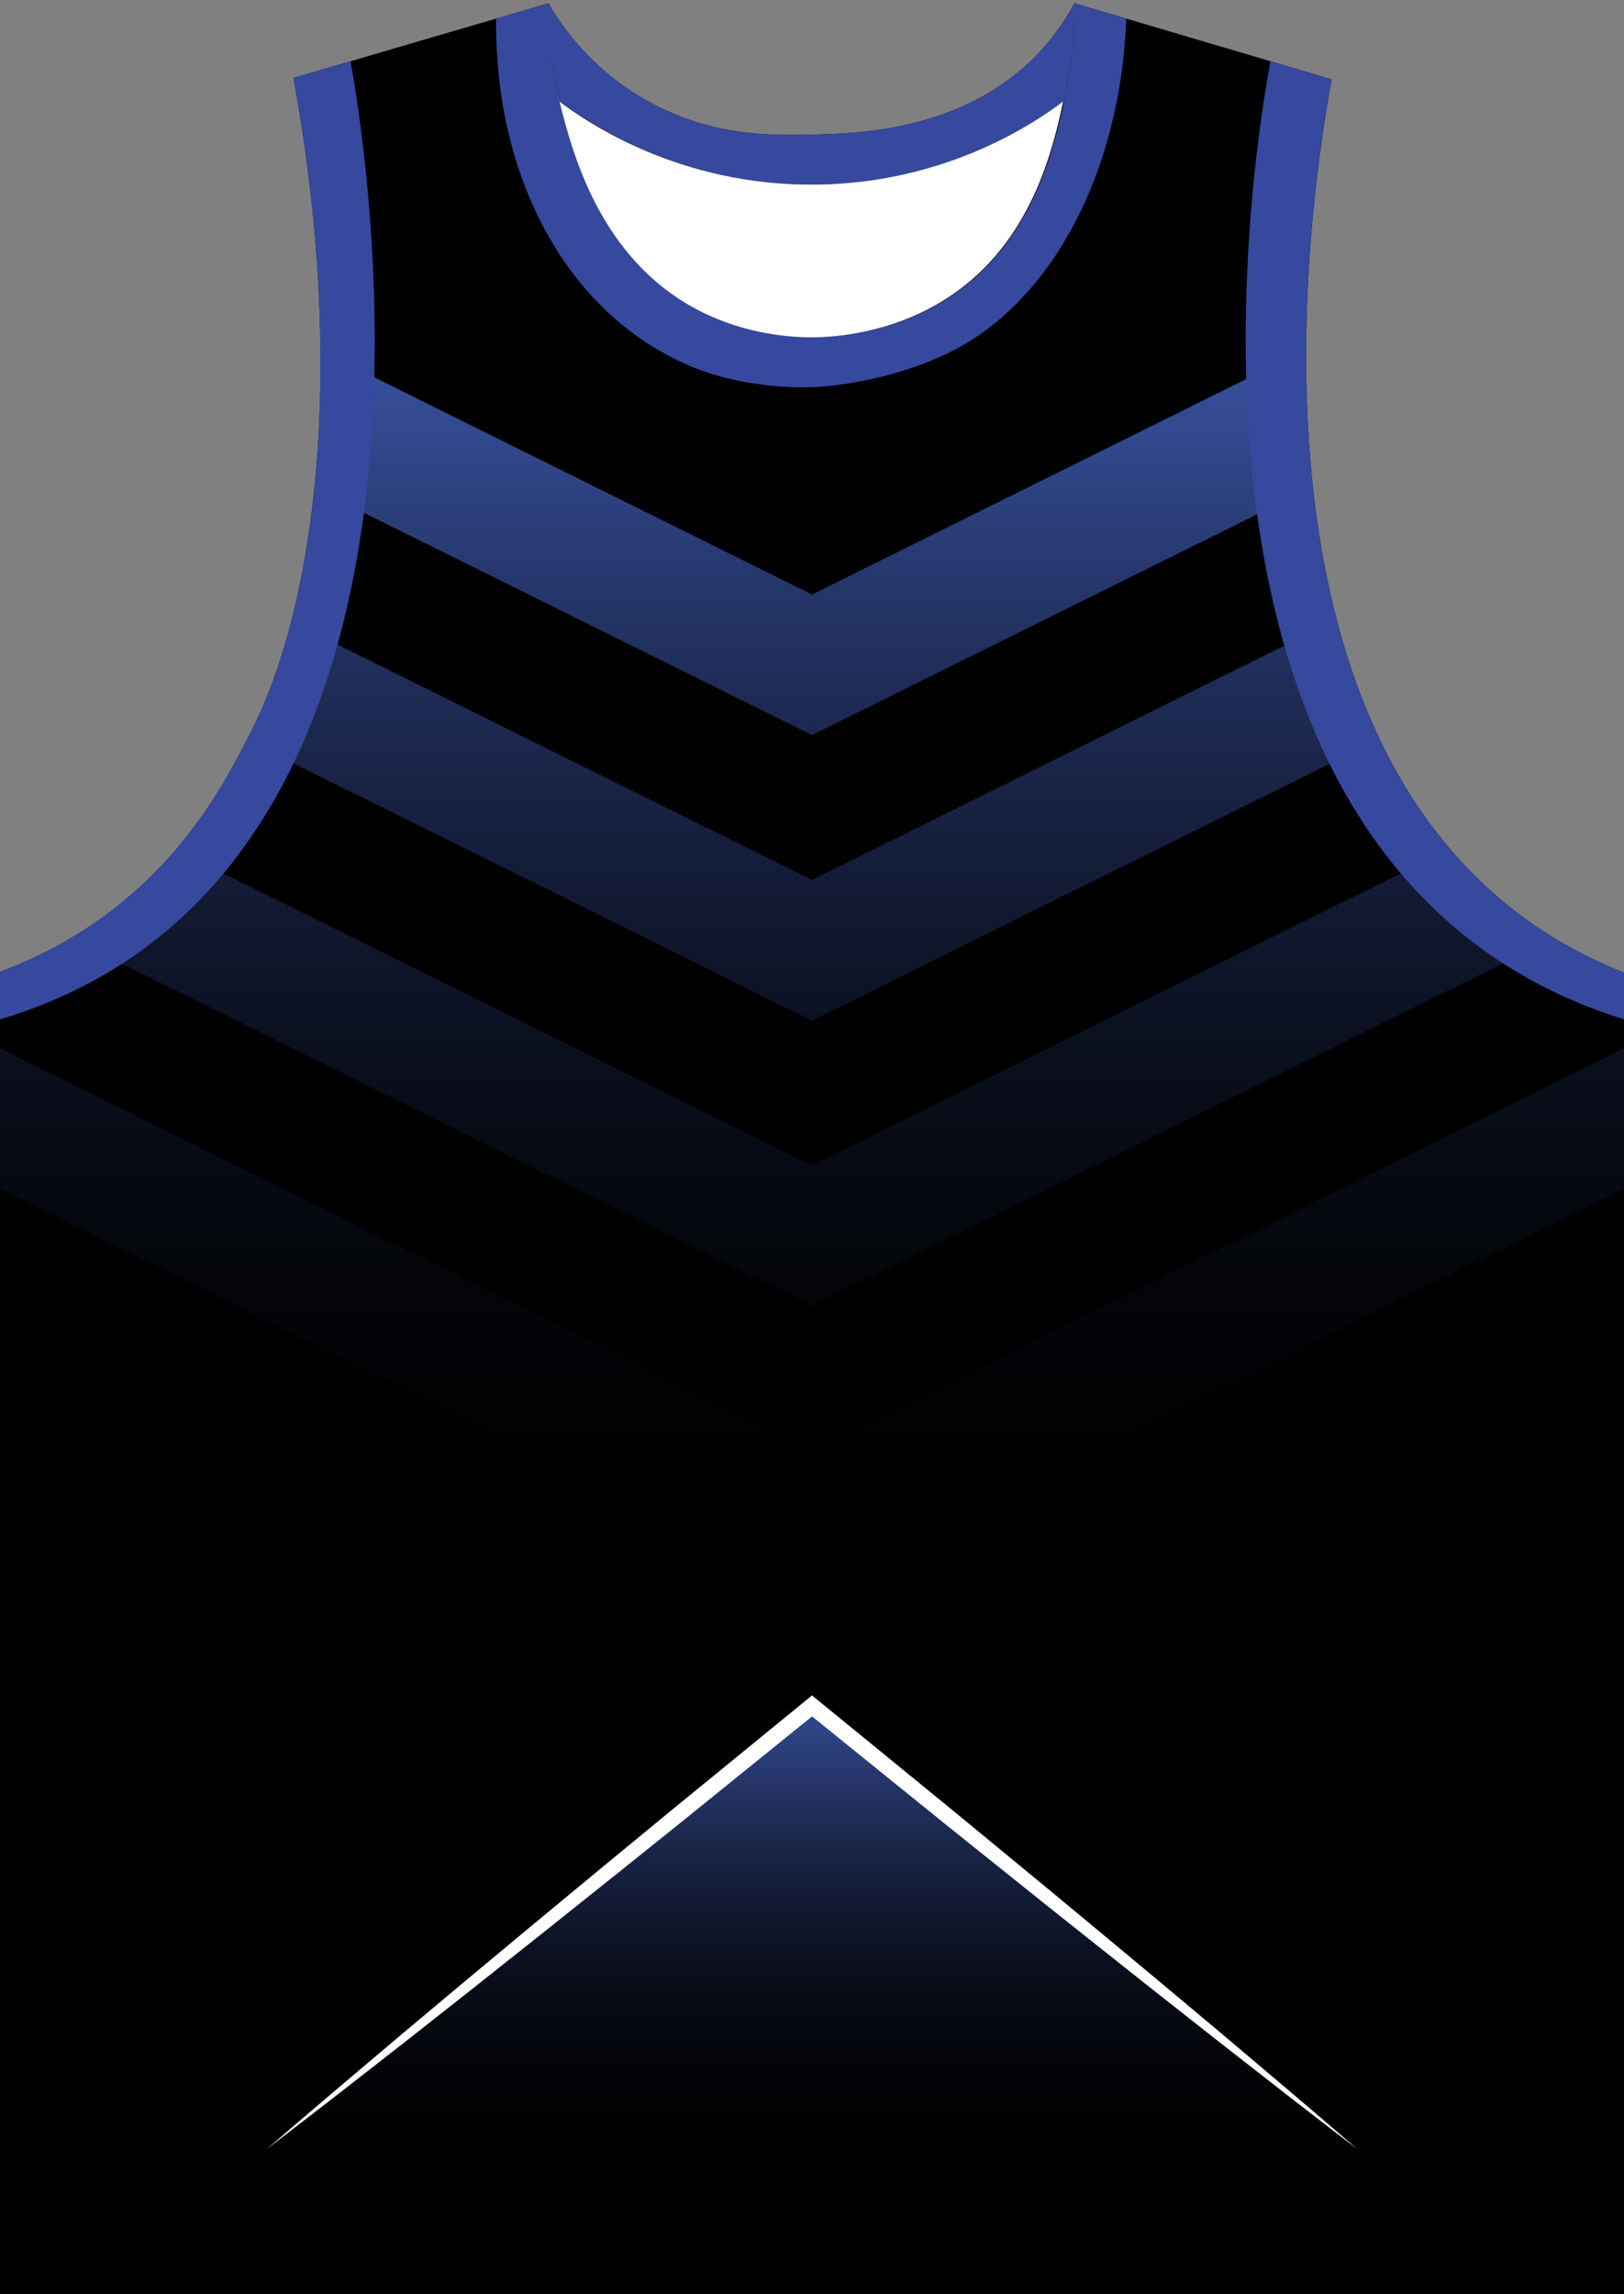 <?xml version="1.0" encoding="utf-8"?>
<!-- Generator: Adobe Illustrator 19.1.0, SVG Export Plug-In . SVG Version: 6.00 Build 0)  -->
<svg version="1.1" id="Layer_1" xmlns="http://www.w3.org/2000/svg" xmlns:xlink="http://www.w3.org/1999/xlink" x="0px" y="0px"
	 viewBox="0 0 500 706" style="enable-background:new 0 0 500 706;" xml:space="preserve">
<rect x="0" y="0" width="500" height="706" fill="#808080" stroke="none"/>
<style type="text/css">
	<![CDATA[
	@font-face{font-family:'codaheavy';src:url('../../fonts/coda-heavy-webfont.woff') format('woff')}
	text{font-family:Impact,codaheavy,sans-serif}
	.Colour1.fill{fill:#000000;}
	.NeckAndArmTrim.fill{fill:#36499E;}
	.Gradient1.stopColor{stop-color:#3953A3;}
	.Gradient2.stopColor{stop-color:#000000;}
	.st0{fill:url(#SVGID_1_);}
	.st1{fill:url(#SVGID_2_);}
	.st2{fill:url(#SVGID_3_);}
	.st3{fill:url(#SVGID_4_);}
	.st4{fill:url(#SVGID_5_);}
	.st5{fill:#FFFFFF;}
	]]>
</style>
<path class="Colour1 fill" d="M22.6,288.25C13.68,293.6,5.6,297,0,299.07v14.64V706h500c0-135.56,0-271.11,0-406.67
	c-9.76-3.85-18.38-8.45-26.01-13.53C376.05,220.61,404.94,51.84,410,24.42C383.59,16.61,357.19,8.81,330.78,1
	c-2.53,4.76-7.07,12.02-14.8,19.02c-22.51,20.41-52.68,21.1-65.53,21.39c-12.26,0.28-28.94,0.66-47.31-8.35
	C182.88,23.13,172.75,7.76,168.87,1c-26.17,7.66-52.34,15.33-78.52,22.99c16.26,88.66,7.03,161.64-13.02,201.12
	C69.44,240.63,55.2,268.66,22.6,288.25z"/>
<linearGradient id="SVGID_1_" gradientUnits="userSpaceOnUse" x1="250" y1="517.202" x2="250" y2="671.227">
	<stop class="Gradient1 stopColor" offset="0" style="stop-color:#3953A3"/>
	<stop class="Gradient2 stopColor" offset="1" style="stop-color:#000000;stop-opacity:0"/>
</linearGradient>
<polygon class="st0" points="417.89,661.42 82.11,661.42 250,525.01 "/>
<g>
	<linearGradient id="SVGID_2_" gradientUnits="userSpaceOnUse" x1="250.359" y1="107.192" x2="250.359" y2="492.409">
		<stop class="Gradient1 stopColor" offset="0" style="stop-color:#3953A3"/>
		<stop class="Gradient2 stopColor" offset="1" style="stop-color:#000000;stop-opacity:0"/>
	</linearGradient>
	<path class="st1" d="M250,270.83L89.64,191.31c-3.35,13.01-7.52,24.37-12.31,33.8c-0.44,0.86-0.89,1.76-1.37,2.69L250,314.1
		l174.76-86.66c-5.59-11.72-9.91-24.09-13.21-36.72L250,270.83z"/>
	<linearGradient id="SVGID_3_" gradientUnits="userSpaceOnUse" x1="250.498" y1="107.192" x2="250.498" y2="492.409">
		<stop class="Gradient1 stopColor" offset="0" style="stop-color:#3953A3"/>
		<stop class="Gradient2 stopColor" offset="1" style="stop-color:#000000;stop-opacity:0"/>
	</linearGradient>
	<path class="st2" d="M402.14,107.52L250,182.97L98.66,107.92c0.14,15-0.53,29.16-1.88,42.34L250,226.24l154.21-76.47
		C402.65,135.27,402.08,121,402.14,107.52z"/>
	<linearGradient id="SVGID_4_" gradientUnits="userSpaceOnUse" x1="250.104" y1="107.192" x2="250.104" y2="492.409">
		<stop class="Gradient1 stopColor" offset="0" style="stop-color:#3953A3"/>
		<stop class="Gradient2 stopColor" offset="1" style="stop-color:#000000;stop-opacity:0"/>
	</linearGradient>
	<path class="st3" d="M54.1,261.55c-8,9.36-18.22,18.73-31.49,26.7c-0.3,0.18-0.59,0.34-0.88,0.51L250,401.96l228.49-113.3
		c-1.53-0.94-3.04-1.88-4.51-2.86c-10.61-7.06-19.72-15.34-27.55-24.52L250,358.69L54.1,261.55z"/>
	<linearGradient id="SVGID_5_" gradientUnits="userSpaceOnUse" x1="250" y1="107.192" x2="250" y2="492.409">
		<stop class="Gradient1 stopColor" offset="0" style="stop-color:#3953A3"/>
		<stop class="Gradient2 stopColor" offset="1" style="stop-color:#000000;stop-opacity:0"/>
	</linearGradient>
	<path class="st4" d="M250,446.56L0,322.59v43.27l250,123.97l250-123.97c0-14.42,0-28.85,0-43.27L250,446.56z"/>
</g>
<g>
	<path class="st5" d="M82.11,661.42c6.83-5.89,13.68-11.75,20.55-17.59l20.65-17.46L144.04,609l20.79-17.29l20.83-17.24l20.88-17.19
		l41.89-34.21l1.58-1.29l1.58,1.29l41.89,34.21l20.87,17.19c6.97,5.72,13.91,11.47,20.84,17.24l20.79,17.29l20.73,17.37l20.65,17.47
		c6.87,5.83,13.72,11.7,20.55,17.59c-7.16-5.48-14.31-10.98-21.42-16.51l-21.32-16.64l-21.25-16.73l-21.18-16.81
		c-7.06-5.6-14.11-11.22-21.14-16.87l-21.1-16.91l-42.06-34h3.15l-42.06,34l-21.1,16.92l-21.14,16.86l-21.18,16.81l-21.24,16.73
		l-21.32,16.64C96.42,650.44,89.27,655.94,82.11,661.42z"/>
</g>
<g id="FBodyLogos"></g>
<path class="NeckAndArmTrim fill" d="M500,313.71c-14.19-4.41-26.2-10.21-36.41-16.69c-109.06-69.26-76.4-257.02-72.44-278.17L410,24.42
	c-5.06,27.42-33.95,196.19,63.99,261.38c7.63,5.08,16.25,9.68,26.01,13.53C500,304.12,500,308.92,500,313.71"/>
<path class="NeckAndArmTrim fill" d="M0,313.71v-7.91v-6.73c5.6-2.07,13.68-5.47,22.6-10.82c32.6-19.58,46.84-47.61,54.73-63.14
	c20.05-39.48,29.29-112.46,13.02-201.12l17.57-5.14c3.87,21.26,36.22,212.31-72.93,279.39C25.1,304.32,13.55,309.68,0,313.71"/>
<path class="NeckAndArmTrim fill" d="M168.87,1c-0.04,7.29,0.55,17.88,3.64,30.23c3.73,14.94,12.16,48.63,43.13,64.45
	c14.77,7.54,29.04,8.14,34.53,8.15c4.13,0.01,22.45-0.3,40.21-11.15c28.19-17.22,34.57-48.55,37.92-65
	c2.24-11.02,2.58-20.35,2.48-26.68l15.97,4.72c-1.69,47.51-23.18,87.11-53.8,102.42c-20.78,10.39-42.43,11-42.43,11
	s-19.98,1.27-38.48-6.68C174.69,96.4,152.24,54.9,152.75,5.72L168.87,1z"/>
<path class="NeckAndArmTrim fill" d="M330.78,1c-2.53,4.76-7.07,12.02-14.8,19.03c-22.51,20.41-52.68,21.1-65.53,21.39
	c-12.26,0.28-28.94,0.66-47.31-8.35C182.88,23.13,172.75,7.76,168.87,1c-0.77,13.4,3.64,30.23,3.64,30.23
	c7.63,5.76,36.55,26.15,79.31,25.58c40.55-0.54,67.83-19.6,75.75-25.58C327.57,31.23,331.28,15.97,330.78,1z"/>
<path class="st5" d="M290.14,92.68c-17.76,10.84-36.08,11.15-40.21,11.15c-5.49-0.01-19.76-0.61-34.53-8.15
	c-30.97-15.82-39.4-49.51-43.13-64.45c7.63,5.76,36.55,26.15,79.31,25.58c40.55-0.54,67.83-19.6,75.75-25.58
	C323.75,48.32,316.43,76.63,290.14,92.68z"/>
</svg>
